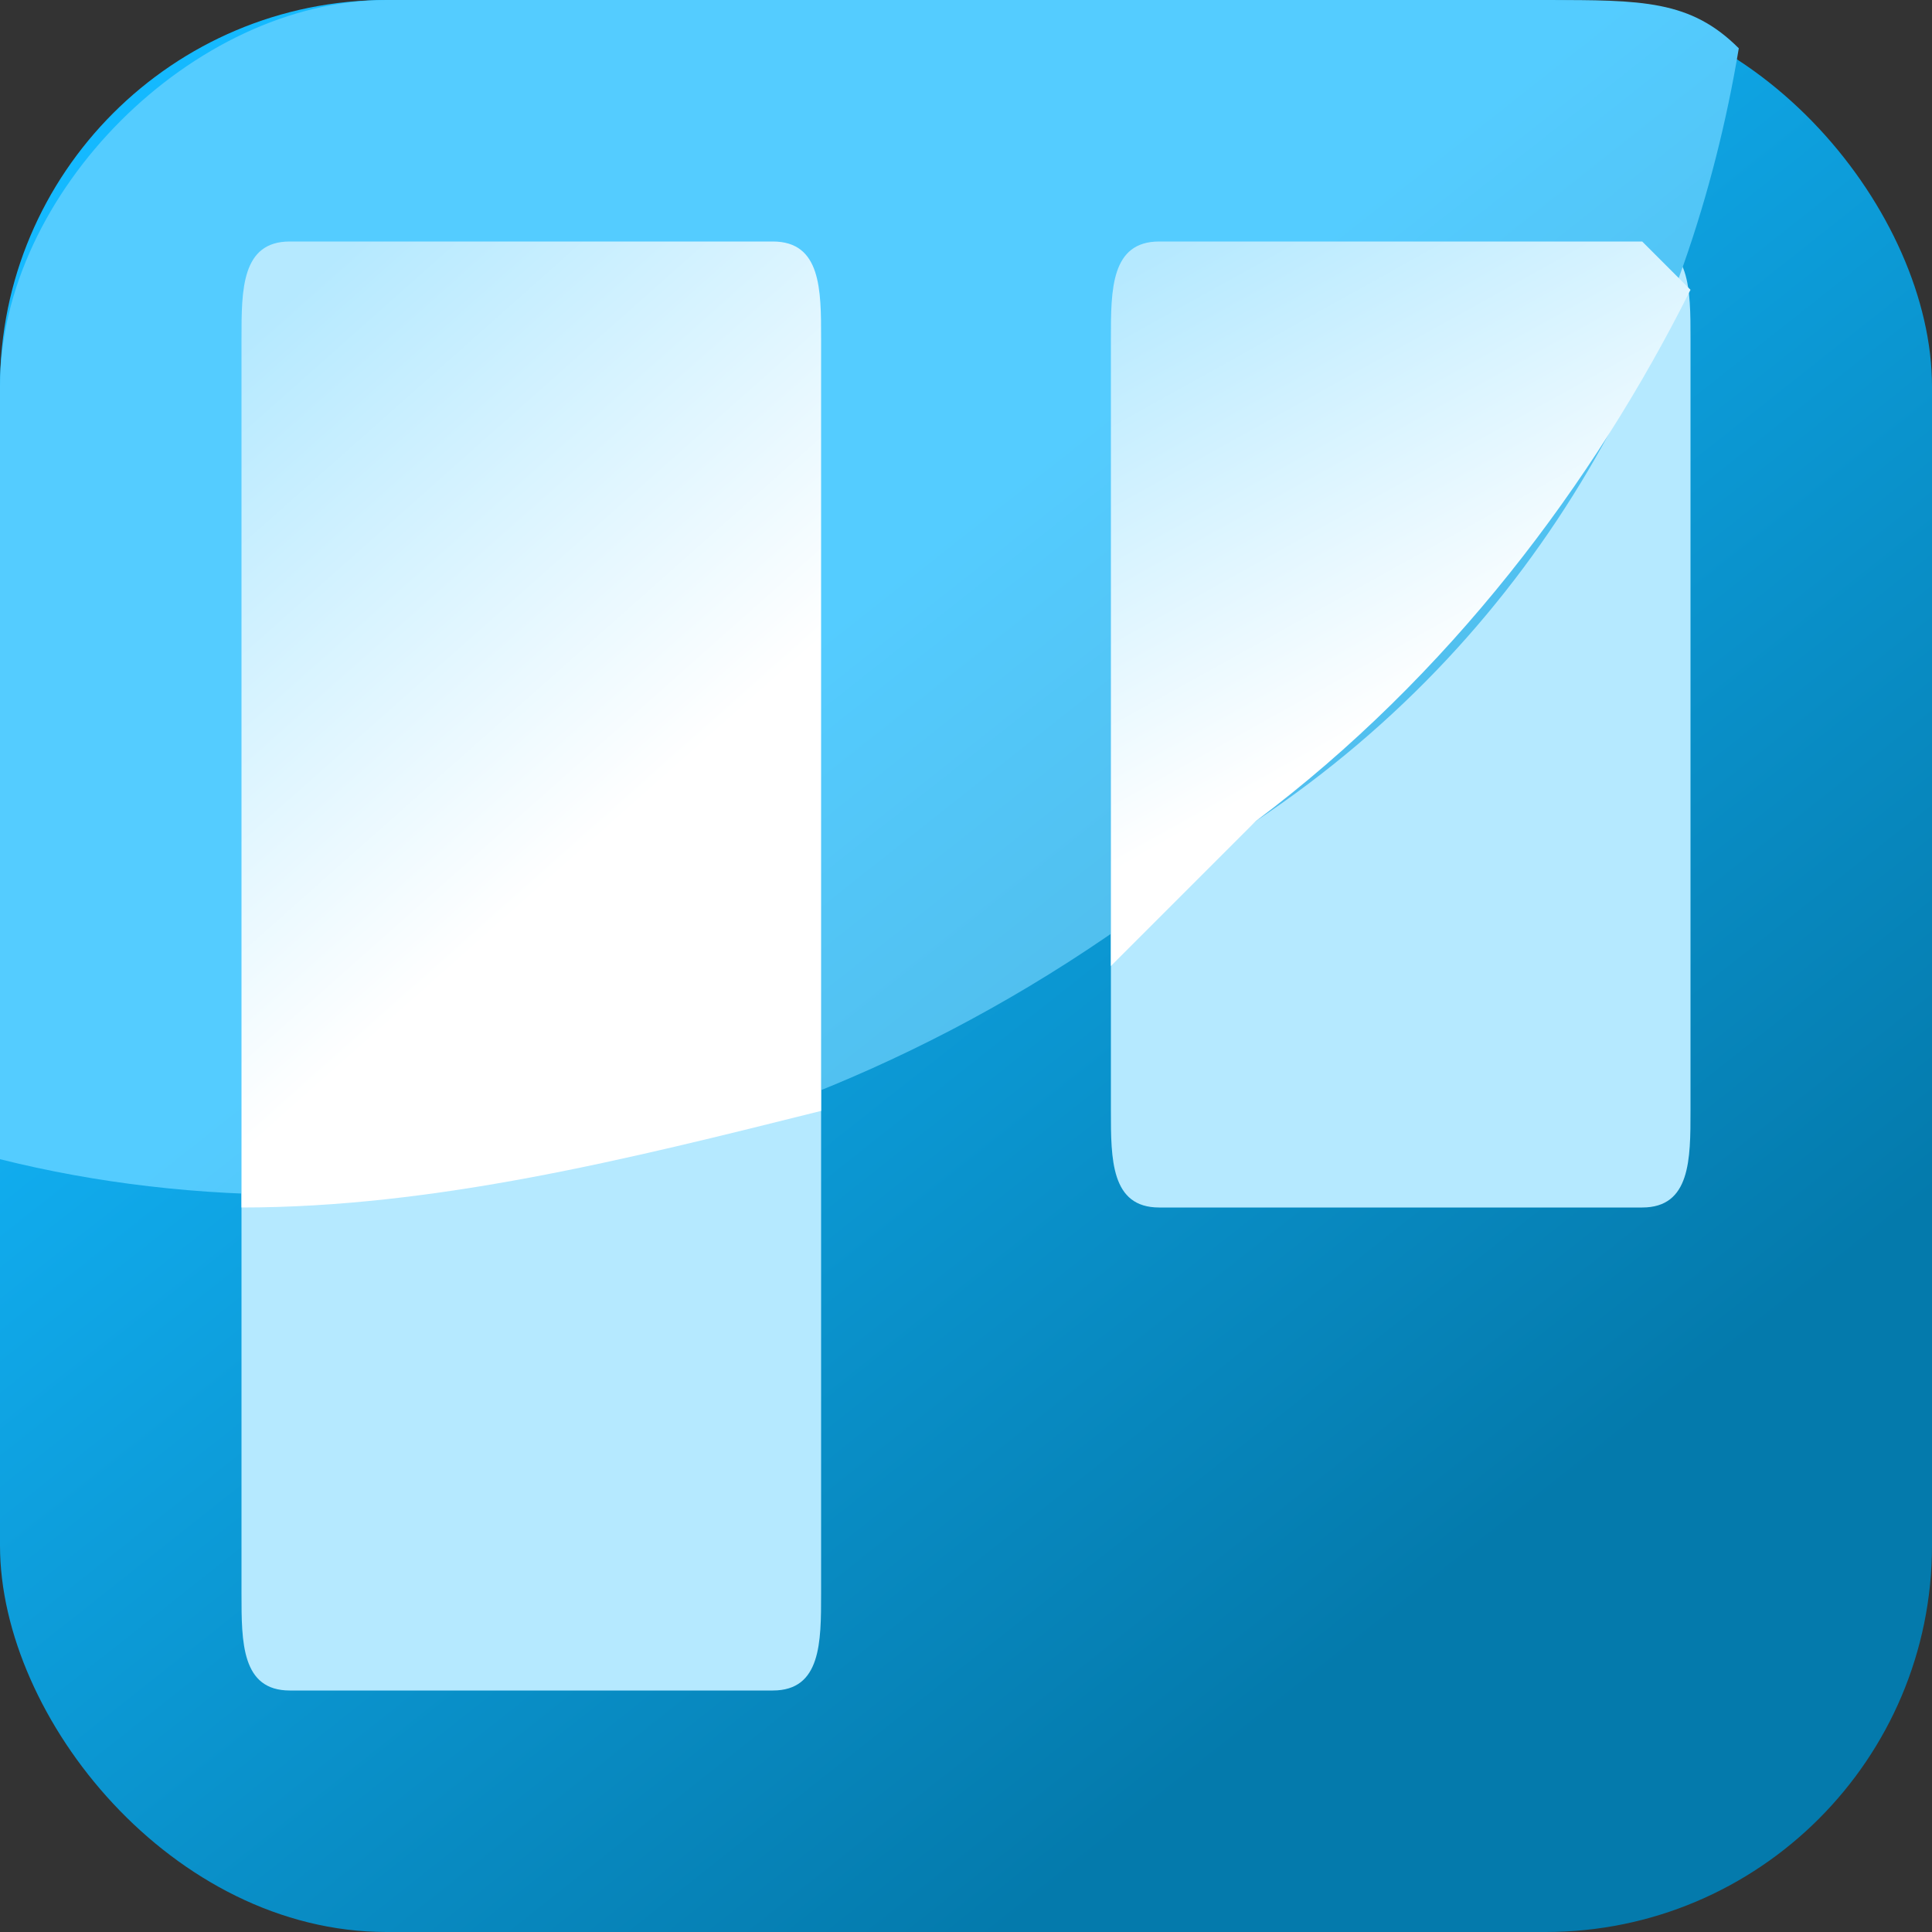 <?xml version="1.0" encoding="UTF-8"?>
<!DOCTYPE svg PUBLIC "-//W3C//DTD SVG 1.1//EN" "http://www.w3.org/Graphics/SVG/1.1/DTD/svg11.dtd">
<!-- Creator: CorelDRAW -->
<svg xmlns="http://www.w3.org/2000/svg" xml:space="preserve" width="71px" height="71px" version="1.1" style="shape-rendering:geometricPrecision; text-rendering:geometricPrecision; image-rendering:optimizeQuality; fill-rule:evenodd; clip-rule:evenodd"
viewBox="0 0 0.4 0.4"
 xmlns:xlink="http://www.w3.org/1999/xlink"
 xmlns:xodm="http://www.corel.com/coreldraw/odm/2003">
 <rect x="0" y="0" width="0.4" height="0.4" fill="#333333" stroke="none"/>
 <defs>
  <style type="text/css">
   <![CDATA[
    .fil1 {fill:#B5E9FF}
    .fil2 {fill:url(#id0)}
    .fil0 {fill:url(#id1)}
    .fil4 {fill:url(#id2)}
    .fil3 {fill:url(#id3)}
   ]]>
  </style>
  <linearGradient id="id0" gradientUnits="userSpaceOnUse" x1="0.17" y1="0.13" x2="0.36" y2="0.37">
   <stop offset="0" style="stop-opacity:1; stop-color:#54CCFF"/>
   <stop offset="1" style="stop-opacity:1; stop-color:#489EC3"/>
  </linearGradient>
  <linearGradient id="id1" gradientUnits="userSpaceOnUse" x1="0.17" y1="0.03" x2="0.36" y2="0.27">
   <stop offset="0" style="stop-opacity:1; stop-color:#14B9FF"/>
   <stop offset="1" style="stop-opacity:1; stop-color:#047AAC"/>
  </linearGradient>
  <linearGradient id="id2" gradientUnits="userSpaceOnUse" x1="0.32" y1="0.13" x2="0.27" y2="0.04">
   <stop offset="0" style="stop-opacity:1; stop-color:white"/>
   <stop offset="1" style="stop-opacity:1; stop-color:#B5E9FF"/>
  </linearGradient>
  <linearGradient id="id3" gradientUnits="userSpaceOnUse" xlink:href="#id2" x1="0.16" y1="0.14" x2="0.08" y2="0.05">
  </linearGradient>
 </defs>
 <g id="Слой_x0020_1">
  <g id="_2094436904064">
   <rect class="fil0" width="0.4" height="0.4" rx="0.08" ry="0.08"/>
   <path class="fil1" d="M0.06 0.05c-0.01,0 -0.01,0.01 -0.01,0.02 0,0.05 0,0.22 0,0.26 0,0.01 0,0.02 0.01,0.02 0,0 0.01,0 0.02,0 0.02,0 0.04,0 0.06,0 0.01,0 0.02,0 0.02,0 0.01,0 0.01,-0.01 0.01,-0.02 0,-0.04 0,-0.21 0,-0.26 0,-0.01 0,-0.02 -0.01,-0.02 0,0 -0.01,0 -0.02,0 -0.02,0 -0.04,0 -0.06,0 -0.01,0 -0.02,0 -0.02,0z"/>
   <path class="fil1" d="M0.24 0.05c-0.01,0 -0.01,0.01 -0.01,0.02 0,0.05 0,0.12 0,0.16 0,0.01 0,0.02 0.01,0.02 0,0 0.01,0 0.02,0 0.02,0 0.04,0 0.06,0 0.01,0 0.02,0 0.02,0 0.01,0 0.01,-0.01 0.01,-0.02 0,-0.04 0,-0.11 0,-0.16 0,-0.01 0,-0.02 -0.01,-0.02 0,0 -0.01,0 -0.02,0 -0.02,0 -0.04,0 -0.06,0 -0.01,0 -0.02,0 -0.02,0z"/>
   <path class="fil2" d="M0.36 0.01c-0.01,-0.01 -0.02,-0.01 -0.04,-0.01l-0.24 0c-0.04,0 -0.08,0.04 -0.08,0.08l0 0.16c0.08,0.02 0.18,0 0.26,-0.07 0.06,-0.04 0.09,-0.1 0.1,-0.16z"/>
   <path class="fil3" d="M0.06 0.05c-0.01,0 -0.01,0.01 -0.01,0.02l0 0.18c0.04,0 0.08,-0.01 0.12,-0.02l0 -0.16c0,-0.01 0,-0.02 -0.01,-0.02 0,0 -0.01,0 -0.02,0 -0.02,0 -0.04,0 -0.06,0 -0.01,0 -0.02,0 -0.02,0z"/>
   <path class="fil4" d="M0.24 0.05c-0.01,0 -0.01,0.01 -0.01,0.02l0 0.13c0.01,-0.01 0.02,-0.02 0.03,-0.03 0.04,-0.03 0.07,-0.07 0.09,-0.11 0,0 -0.01,-0.01 -0.01,-0.01 0,0 -0.01,0 -0.02,0 -0.02,0 -0.04,0 -0.06,0 -0.01,0 -0.02,0 -0.02,0z"/>
  </g>
 </g>
</svg>
